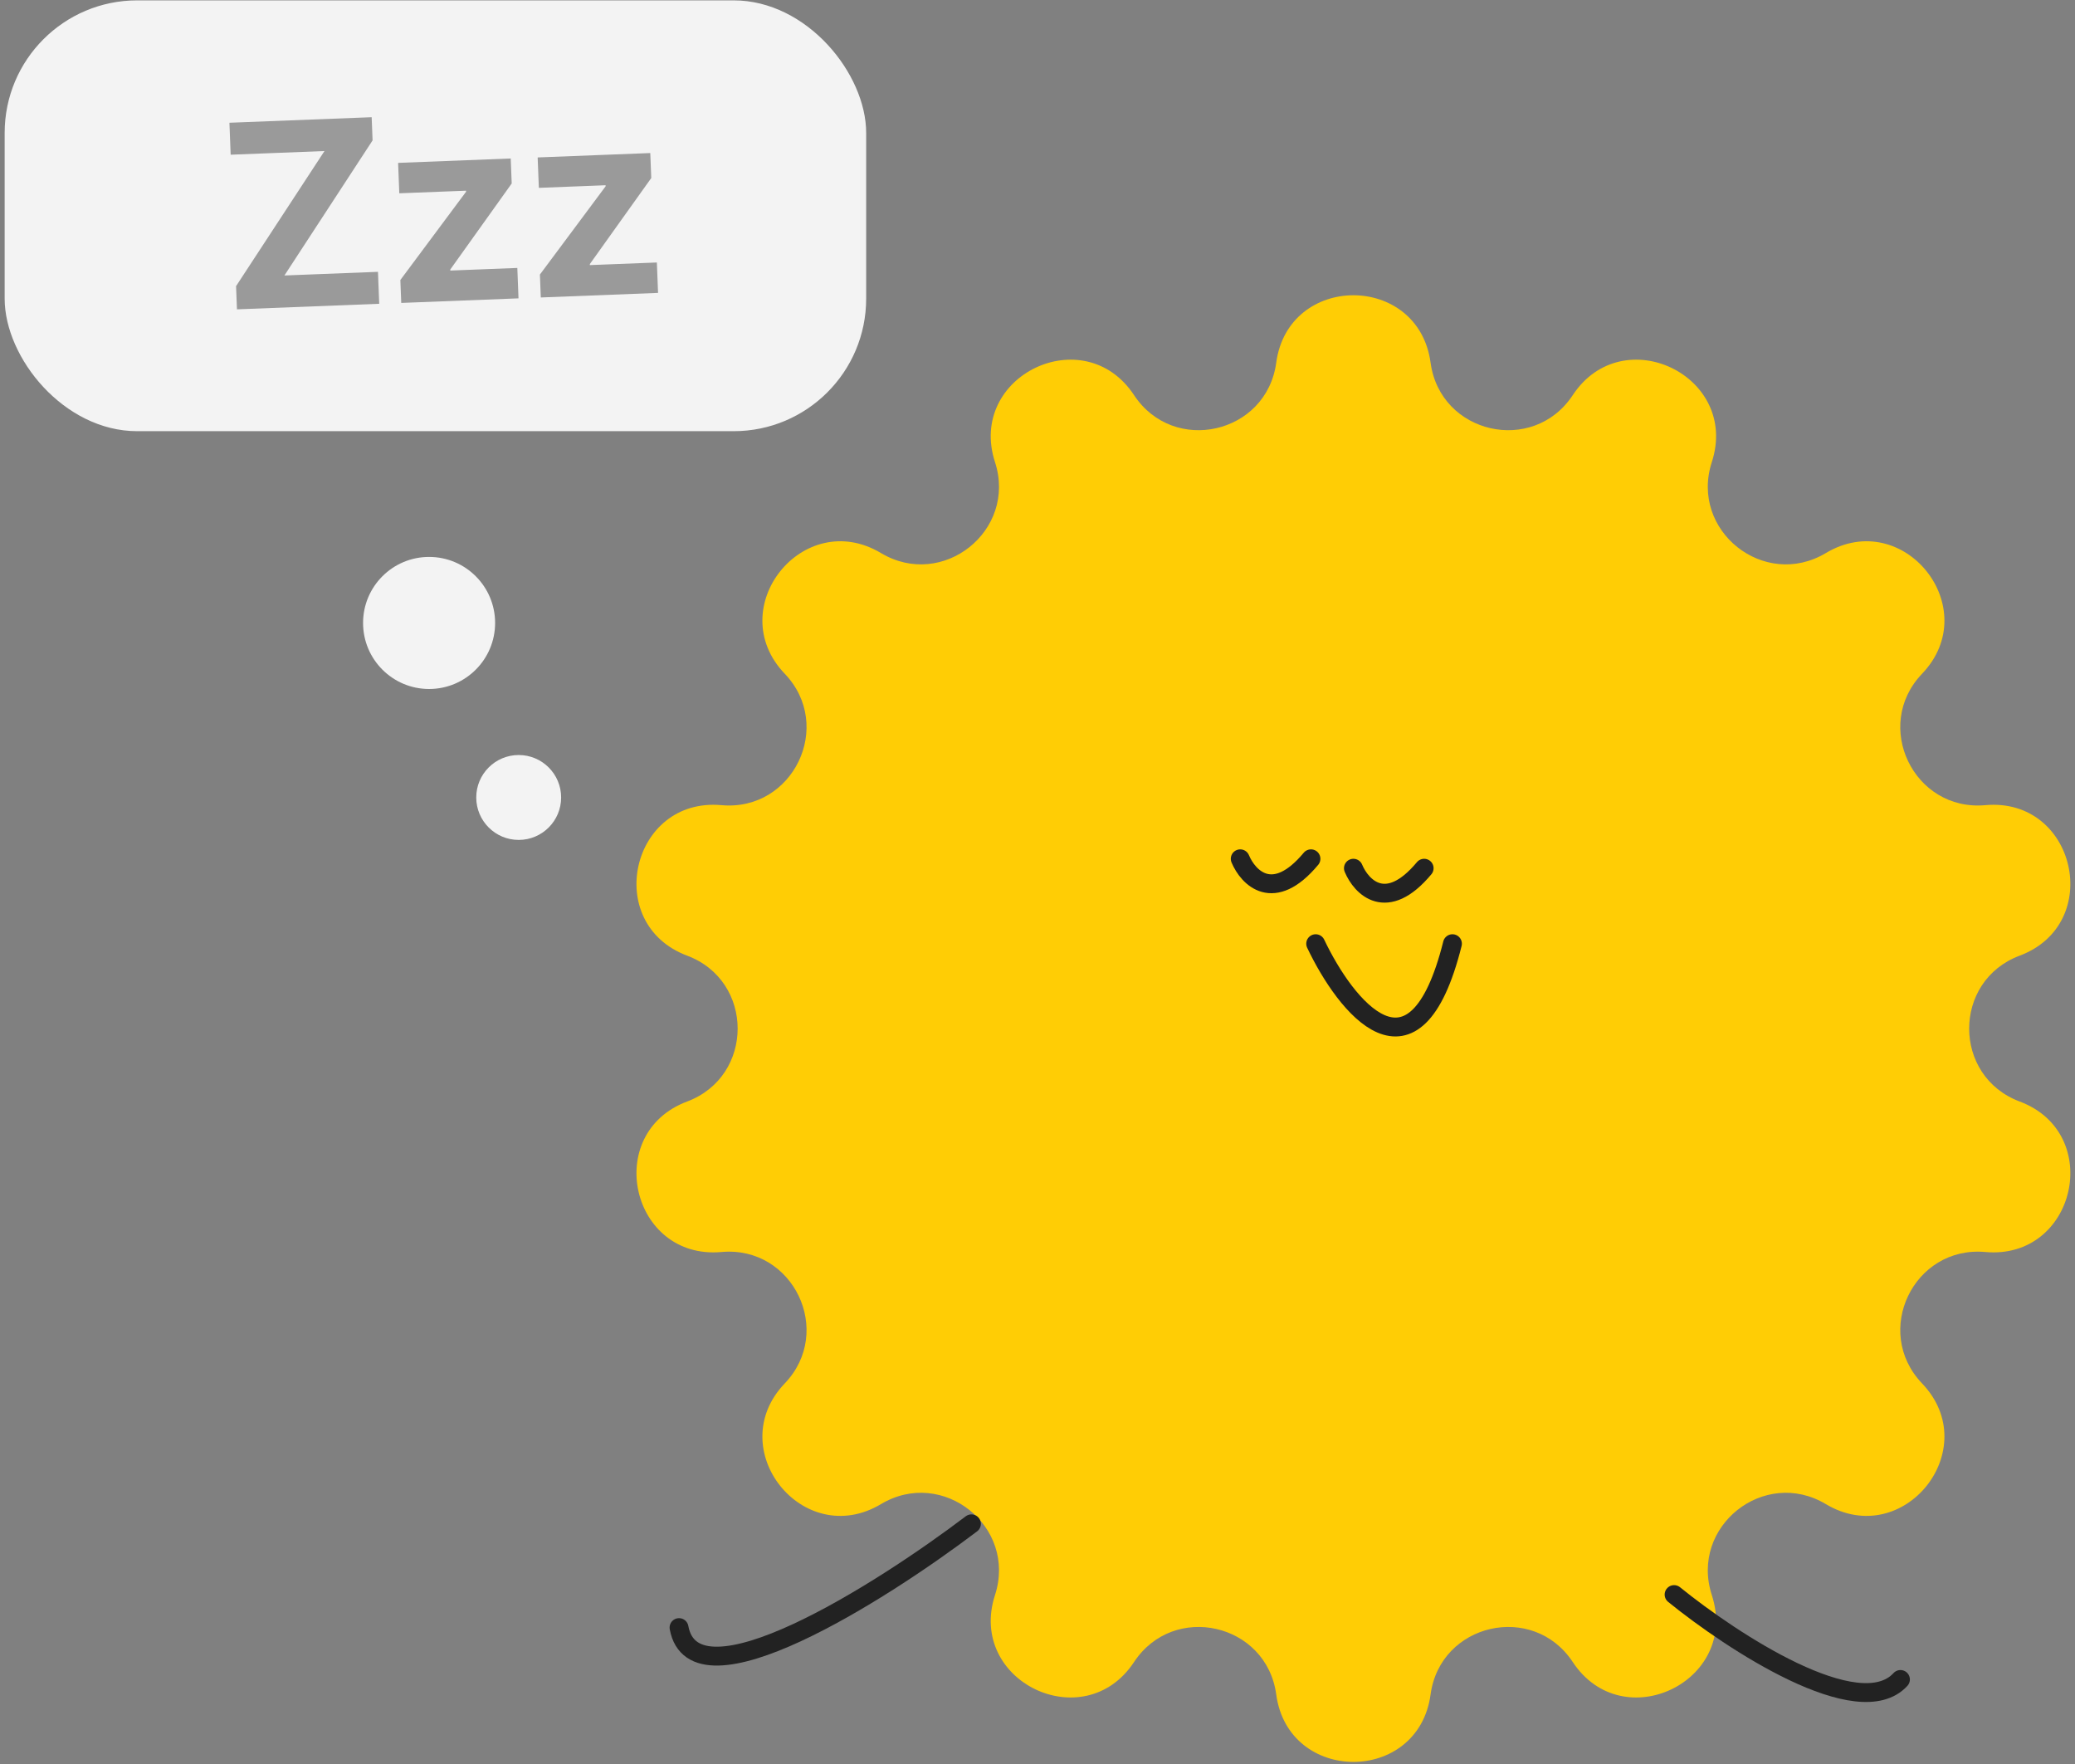 <svg width="220" height="187" viewBox="0 0 220 187" fill="none" xmlns="http://www.w3.org/2000/svg">
    <rect x="0" y="0" width="220" height="187" fill="#808080" stroke="none"/>
    <rect x="0.494" y="0.039" width="91.341" height="45.671" rx="14.053" fill="#F3F3F3" />
    <path
        d="M135.311 38.449C136.602 28.917 150.385 28.917 151.676 38.449C152.7 46.008 162.548 48.255 166.749 41.889C172.048 33.862 184.466 39.842 181.493 48.99C179.136 56.244 187.034 62.542 193.581 58.63C201.839 53.696 210.432 64.472 203.785 71.424C198.514 76.937 202.896 86.038 210.493 85.354C220.073 84.492 223.14 97.929 214.134 101.308C206.993 103.988 206.993 114.09 214.134 116.77C223.14 120.149 220.073 133.586 210.493 132.724C202.896 132.04 198.514 141.141 203.785 146.654C210.432 153.606 201.839 164.382 193.581 159.448C187.034 155.536 179.136 161.834 181.493 169.088C184.466 178.236 172.048 184.216 166.749 176.188C162.548 169.823 152.7 172.07 151.676 179.629C150.385 189.161 136.602 189.161 135.311 179.629C134.288 172.07 124.44 169.823 120.238 176.188C114.939 184.216 102.521 178.236 105.494 169.088C107.851 161.834 99.954 155.536 93.406 159.448C85.149 164.382 76.555 153.606 83.203 146.654C88.474 141.141 84.091 132.04 76.494 132.724C66.914 133.586 63.847 120.149 72.853 116.77C79.994 114.09 79.994 103.988 72.853 101.308C63.847 97.929 66.914 84.492 76.494 85.354C84.091 86.038 88.474 76.937 83.203 71.424C76.555 64.472 85.149 53.696 93.406 58.63C99.954 62.542 107.851 56.244 105.494 48.99C102.521 39.842 114.939 33.862 120.238 41.889C124.44 48.255 134.288 46.008 135.311 38.449Z"
        fill="#FFCD05" />
    <path d="M102.994 161.539C93.327 168.872 73.594 181.339 71.994 172.539" stroke="#222222"
        stroke-width="2" stroke-linecap="round" />
    <path d="M177.494 169.039C183.66 174.039 197.094 182.839 201.494 178.039" stroke="#222222"
        stroke-width="2" stroke-linecap="round" />
    <path d="M131.494 91.039C132.327 93.039 134.994 95.839 138.994 91.039" stroke="#222222"
        stroke-width="2" stroke-linecap="round" />
    <path d="M143.494 92.039C144.327 94.039 146.994 96.839 150.994 92.039" stroke="#222222"
        stroke-width="2" stroke-linecap="round" />
    <path d="M139.494 100.039C142.66 106.706 149.994 116.039 153.994 100.039" stroke="#222222"
        stroke-width="2" stroke-linecap="round" />
    <circle cx="45.494" cy="66.039" r="7" fill="#F3F3F3" />
    <circle cx="54.994" cy="84.539" r="4.5" fill="#F3F3F3" />
    <path
        d="M25.124 32.793L25.028 30.334L34.402 16.012L24.456 16.4L24.324 13.012L39.406 12.424L39.502 14.883L30.155 29.203L40.074 28.816L40.206 32.204L25.124 32.793ZM42.542 32.113L42.448 29.681L49.416 20.324L49.412 20.215L42.335 20.491L42.209 17.267L54.149 16.801L54.253 19.451L47.74 28.572L47.745 28.681L54.849 28.404L54.974 31.628L42.542 32.113ZM57.338 31.535L57.243 29.104L64.212 19.747L64.208 19.637L57.131 19.914L57.005 16.69L68.945 16.224L69.049 18.874L62.536 27.994L62.541 28.103L69.644 27.826L69.77 31.05L57.338 31.535Z"
        fill="#9A9A9A" />
</svg>
